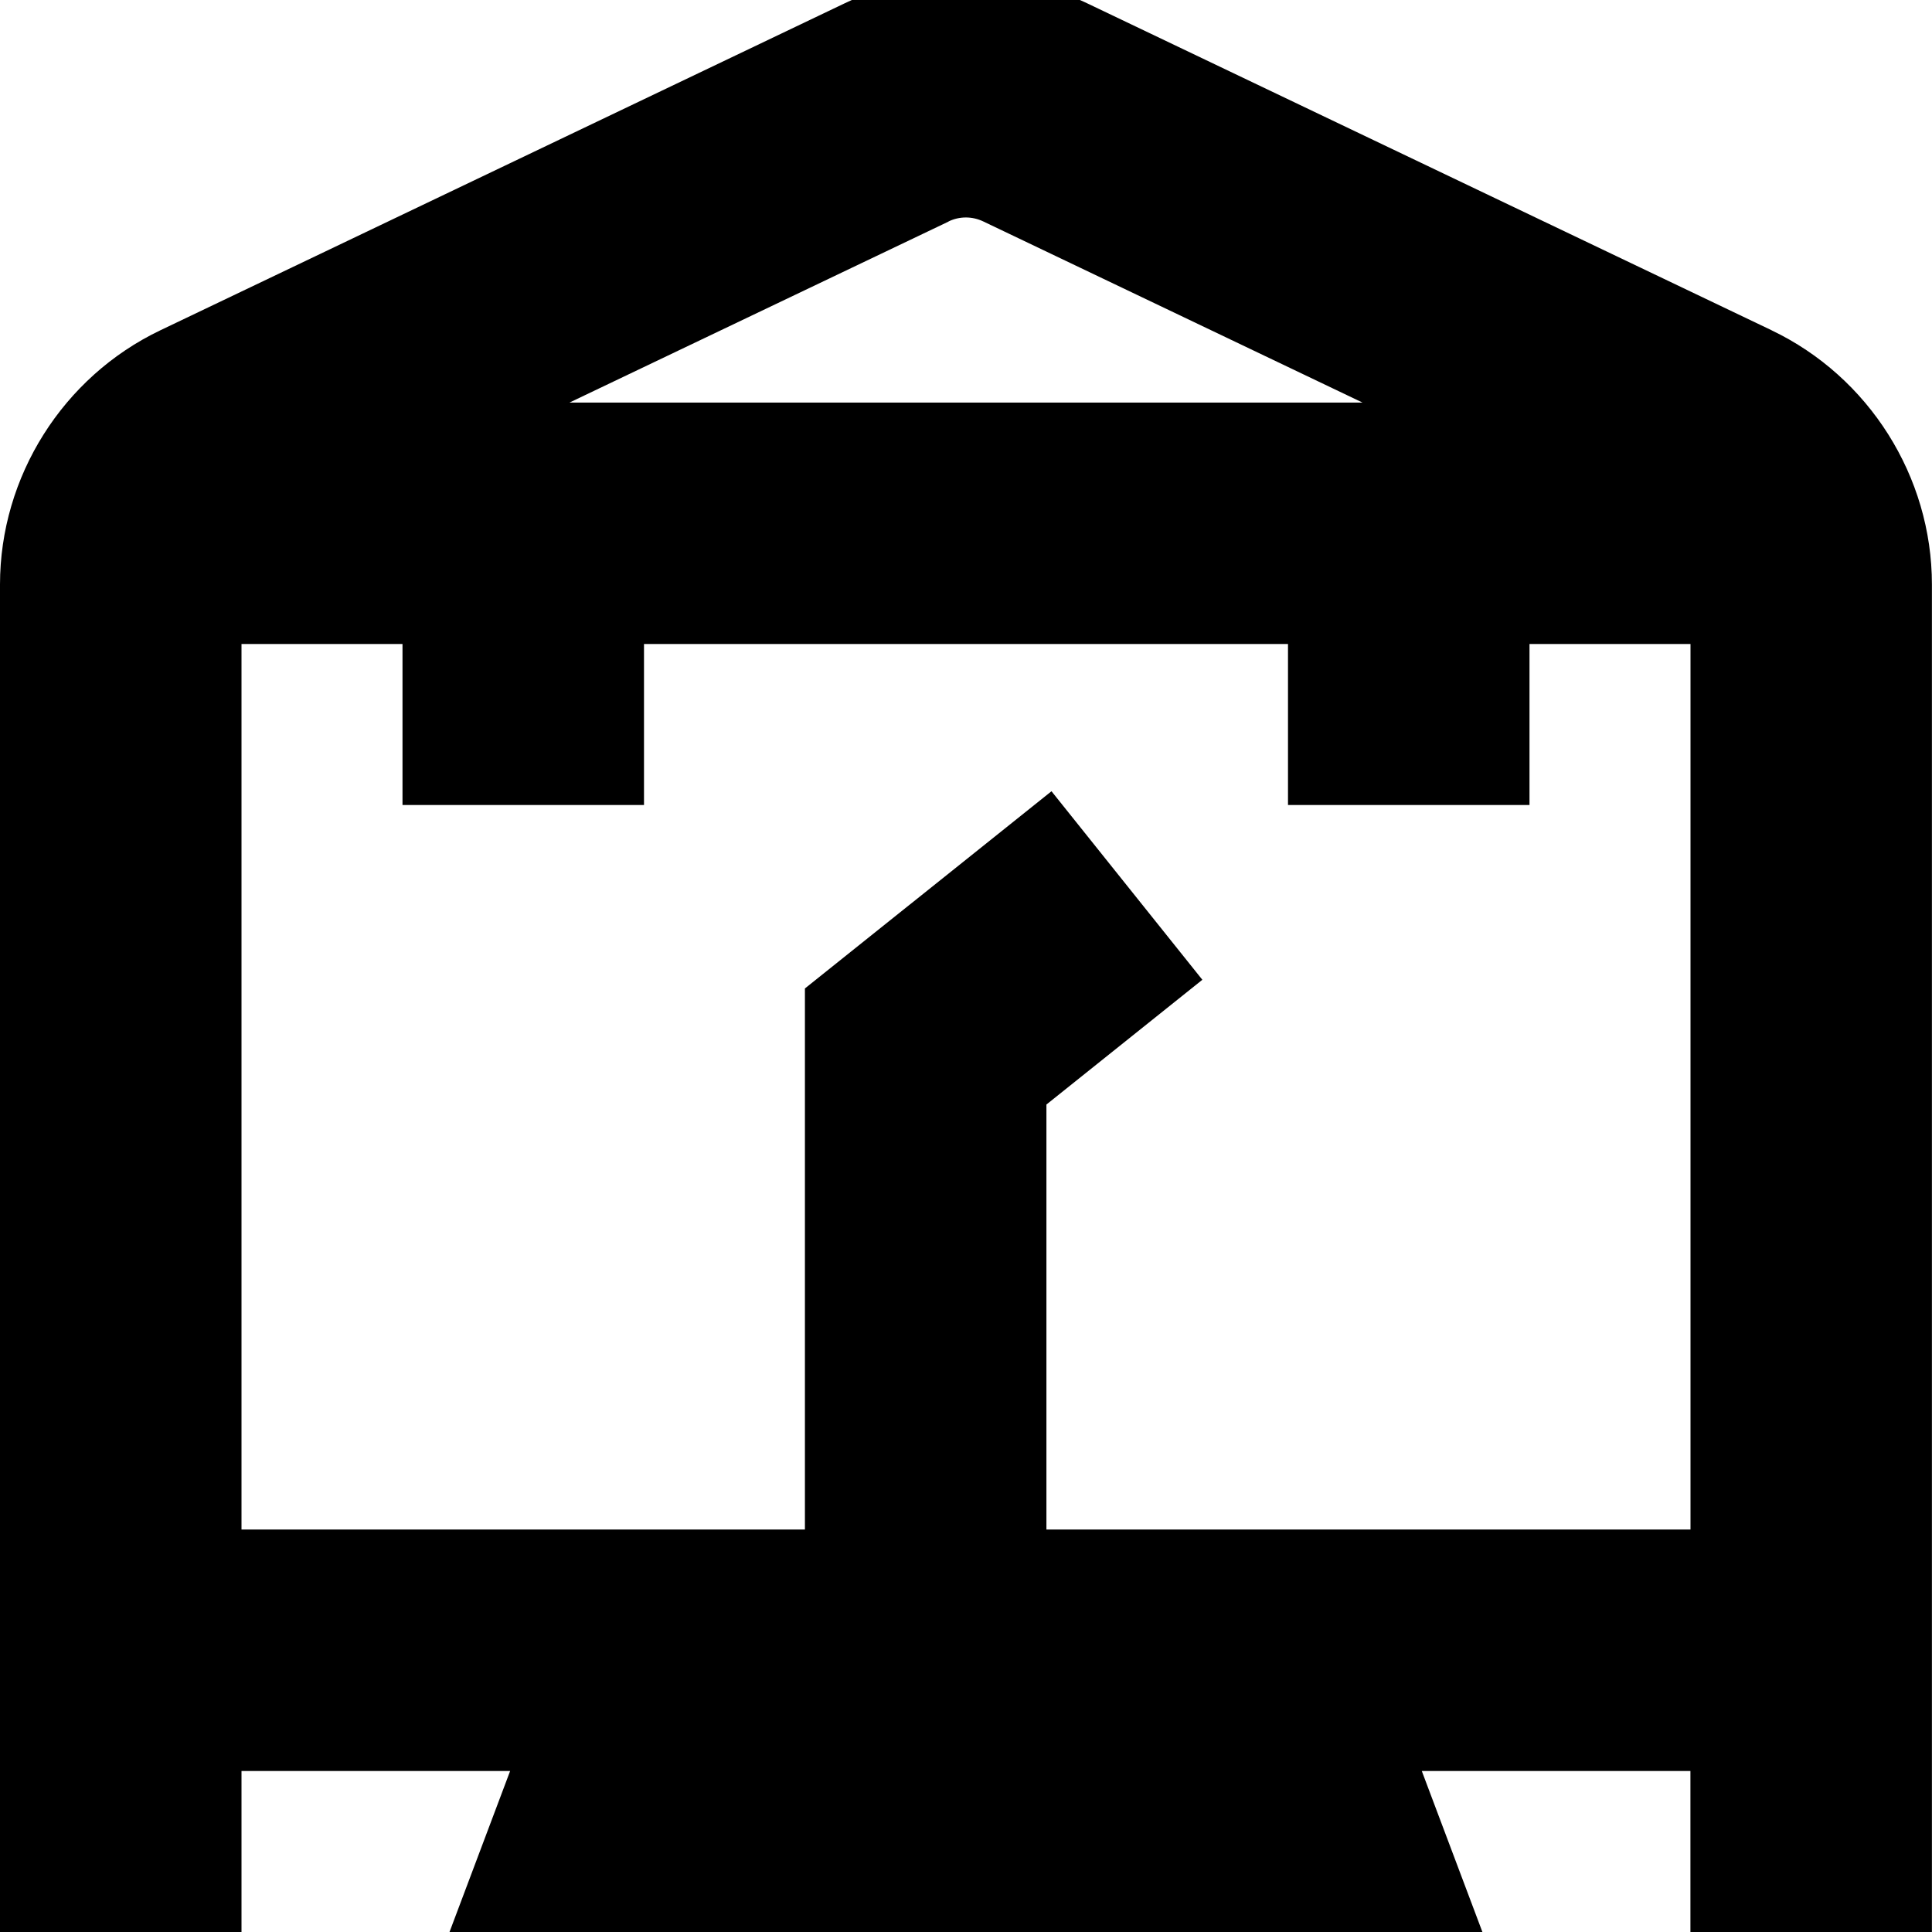 <?xml version="1.0" encoding="UTF-8"?>
<svg xmlns="http://www.w3.org/2000/svg" id="Layer_1" data-name="Layer 1" viewBox="0 0 24 24">
  <path d="m22.008,4.103L13.507.042c-.958-.455-2.057-.456-3.016,0L1.992,4.103c-1.21.578-1.992,1.817-1.992,3.158v16.739h3v-2h3.337l-.753,2h12.831l-.753-2h3.337v2h3V7.261c0-1.341-.782-2.58-1.992-3.158Zm-10.225-1.352c.136-.066.294-.066.432,0l4.711,2.25H7.074l4.71-2.249Zm1.216,16.249v-5.279l1.937-1.55-1.874-2.342-3.063,2.45v6.721H3v-11h2v2h3v-2h8v2h3v-2h2v11h-8Z"/>
</svg>
